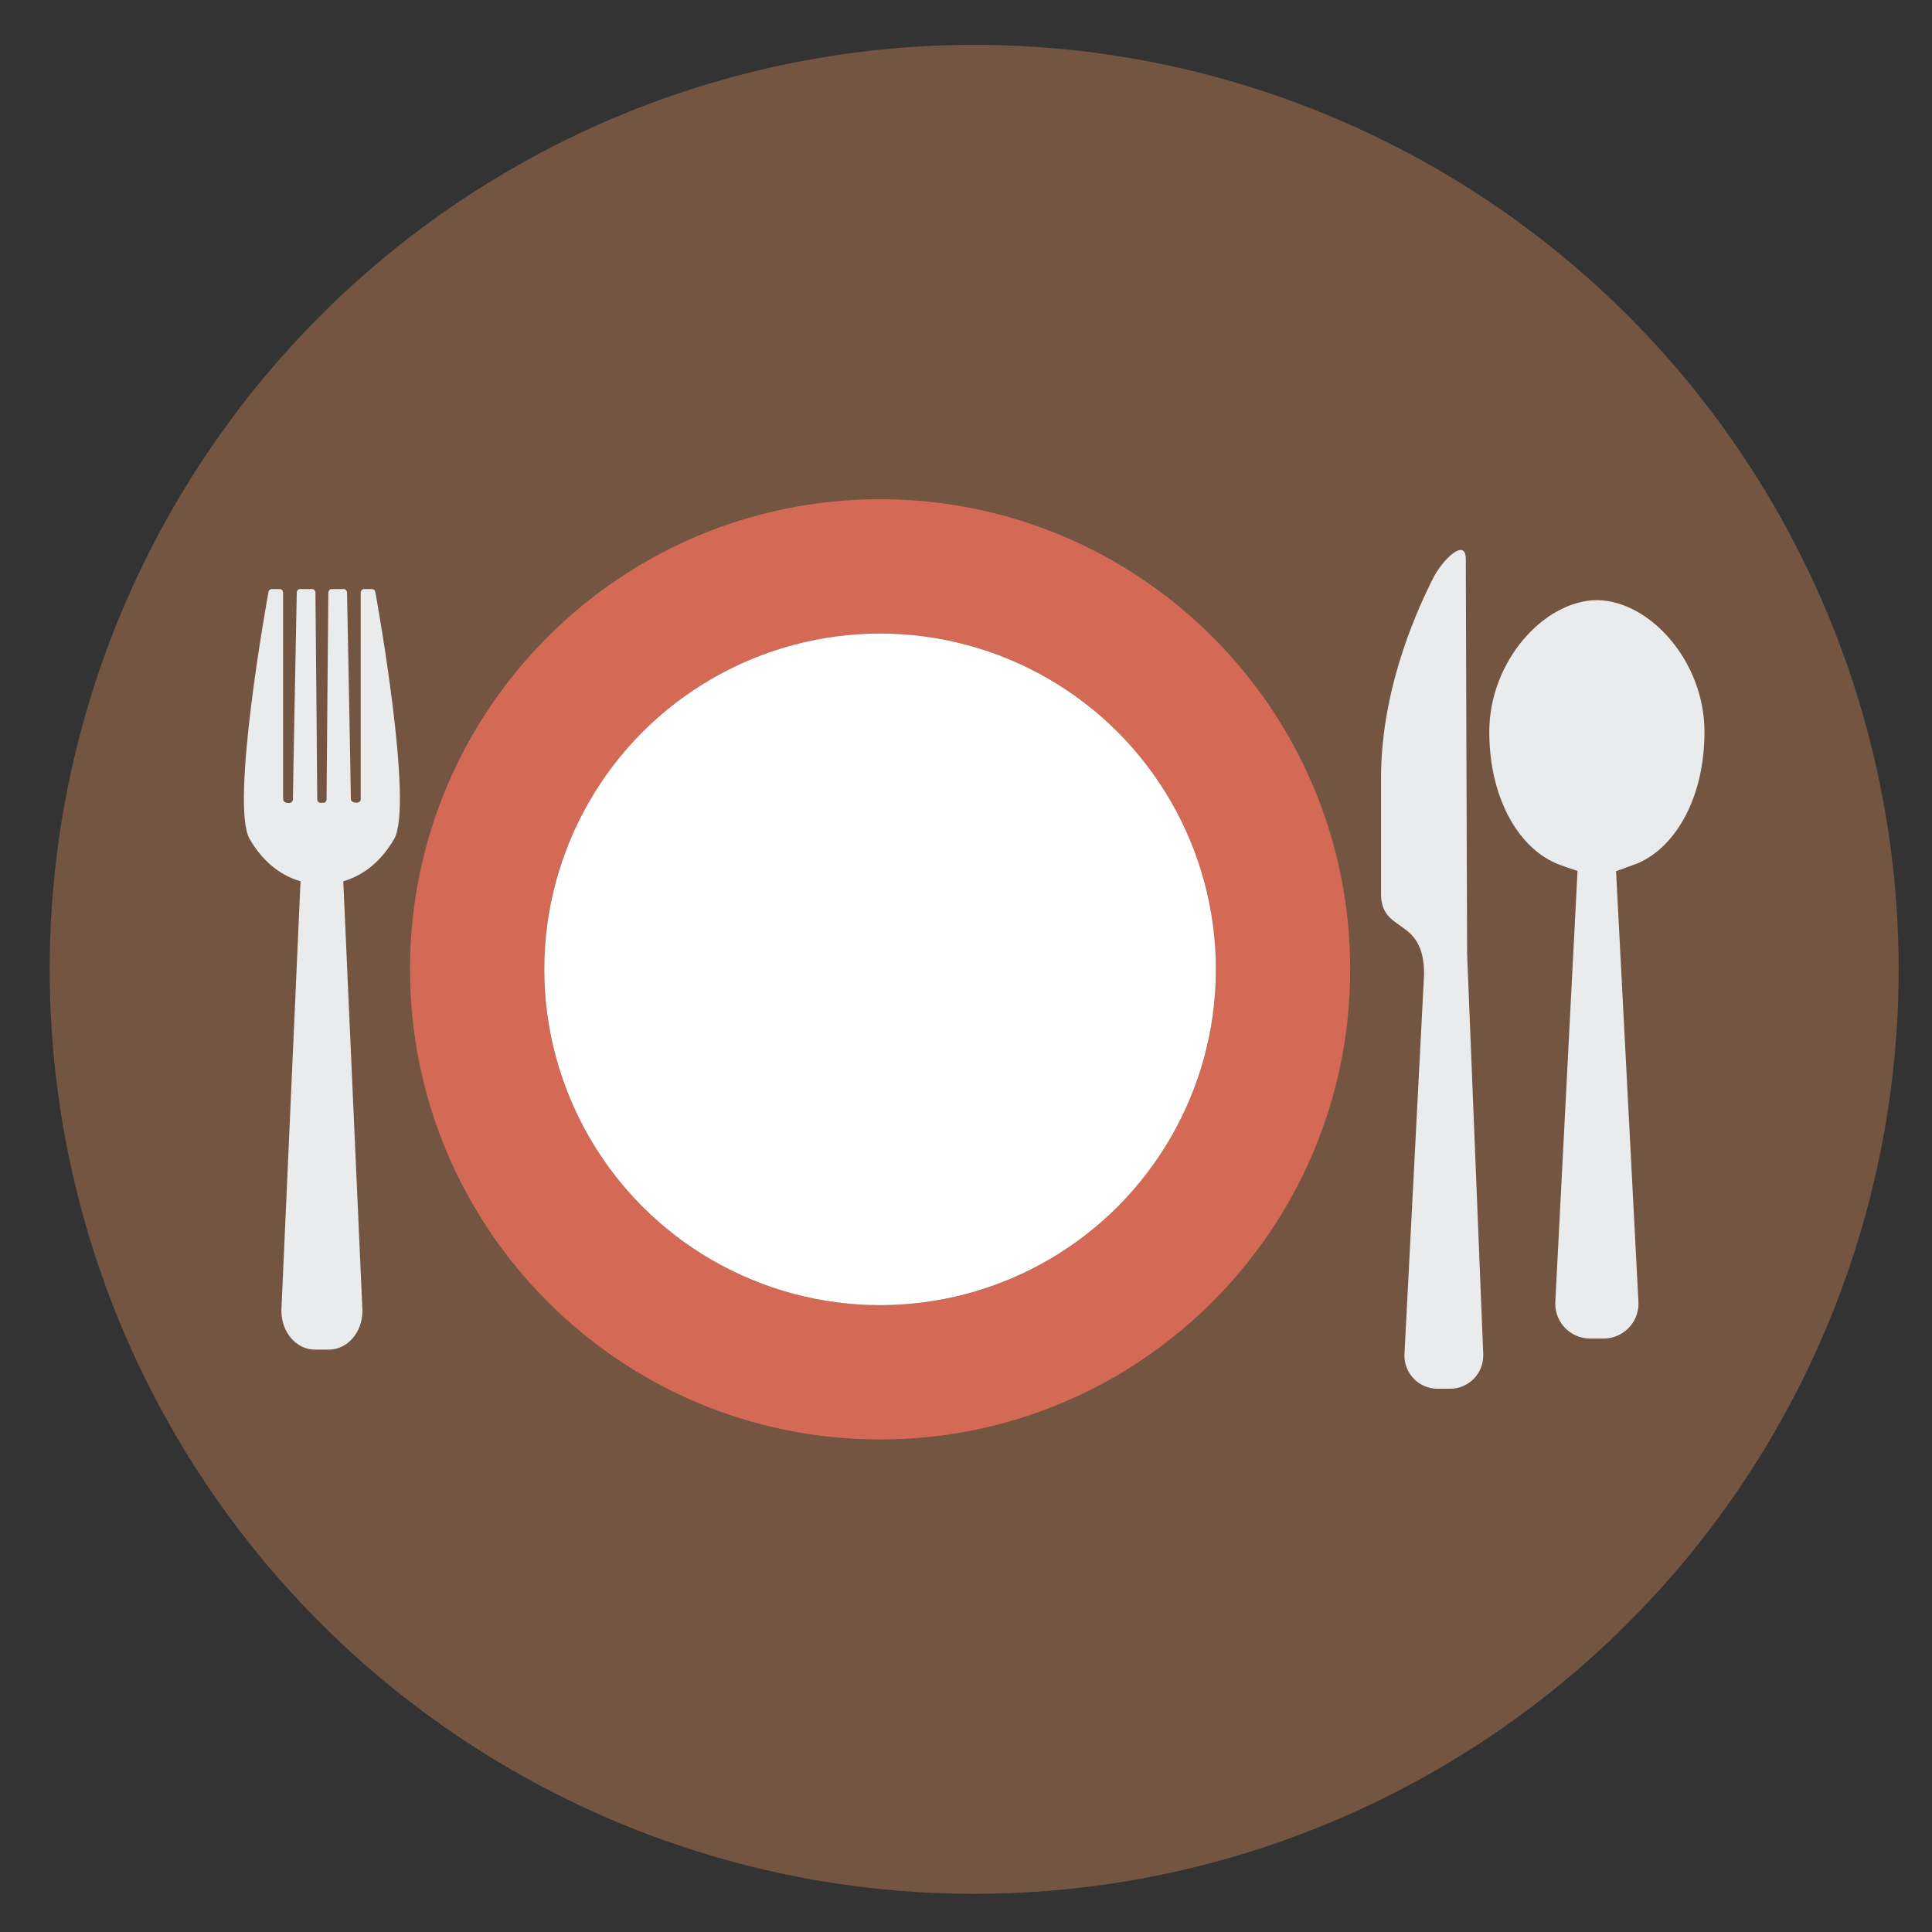<?xml version="1.0" encoding="iso-8859-1"?>
<!-- Generator: Adobe Illustrator 16.0.0, SVG Export Plug-In . SVG Version: 6.00 Build 0)  -->
<!DOCTYPE svg PUBLIC "-//W3C//DTD SVG 1.1//EN" "http://www.w3.org/Graphics/SVG/1.1/DTD/svg11.dtd">
<svg version="1.1" xmlns="http://www.w3.org/2000/svg" xmlns:xlink="http://www.w3.org/1999/xlink" x="0px" y="0px" width="512px"
	 height="512px" viewBox="0 0 512 512" style="enable-background:new 0 0 512 512;" xml:space="preserve">
<rect x="0" y="0" width="512" height="512" fill="#333333" stroke="none"/>
<g id="Guides_For_Artboard">
</g>
<g id="Artwork">
</g>
<g id="Layer_3">
	<g>
		<circle style="fill:#735542;" cx="258.168" cy="256.887" r="245"/>
		<g>
			<path style="fill:#EAEBEC;" d="M98.63,156.109h-2.181c-0.474,0-0.856,0.445-0.856,0.992v54.563
				c0.063,0.725-0.465,1.057-1.15,1.057c-0.727,0-1.462-0.258-1.462-1.057c0-2.594-0.972-52.463-1.013-54.586
				c-0.01-0.539-0.391-0.969-0.856-0.969h-3.237c-0.469,0-0.852,0.438-0.856,0.98c-0.004,0.512-0.479,51.27-0.479,54.574
				c0,0.396-0.086,0.684-0.257,0.852c-0.159,0.158-0.416,0.244-0.721,0.244c-0.086,0-0.171-0.01-0.256-0.021
				c-0.085,0.012-0.17,0.021-0.256,0.021c-0.306,0-0.562-0.086-0.721-0.244c-0.17-0.168-0.257-0.455-0.257-0.852
				c0-3.305-0.474-54.063-0.479-54.574c-0.005-0.543-0.387-0.98-0.856-0.98h-3.237c-0.466,0-0.846,0.43-0.856,0.969
				c-0.042,2.123-1.013,51.992-1.013,54.586c0,0.799-0.449,1.139-1.176,1.139c-0.685,0-1.41-0.223-1.436-1.139v-54.563
				c0-0.547-0.383-0.992-0.856-0.992h-2.181c-0.405,0-0.755,0.328-0.838,0.787c-0.419,2.305-10.208,56.521-4.971,65.473
				c3.396,5.807,7.925,9.564,13.469,11.18l-5.069,113.633c-0.001,0.047,0,0.092,0.002,0.137c-0.002,0.035-0.003,0.07-0.003,0.107
				c0,5.645,3.978,10.238,8.867,10.238h1.869h1.869c4.89,0,8.868-4.594,8.868-10.238c0-0.037-0.001-0.072-0.004-0.107
				c0.004-0.045,0.005-0.09,0.003-0.137L90.97,233.549c5.544-1.615,10.073-5.373,13.469-11.18
				c5.237-8.951-4.552-63.168-4.971-65.473C99.385,156.438,99.035,156.109,98.63,156.109z"/>
			<path style="fill:#EAEBEC;" d="M388.795,252.643h0.007c0,0-0.348-96.289-0.348-104.574c-0.063-5.703-6.289,0.217-8.929,5.664
				c-2.641,5.436-13.537,27.209-13.537,52.404c0,9.465,0,24.688,0,30.719c0,10.805,11.406,5.852,11.406,21.277l-5.208,100.961h0.021
				c-0.006,0.055-0.021,0.111-0.021,0.166c0,4.852,3.93,8.77,8.773,8.77c0.243,0,3.095,0,3.346,0c4.839,0,8.763-3.934,8.763-8.77
				c0-0.063-0.014-0.119-0.014-0.166h0.028L388.795,252.643z"/>
			<path style="fill:#EAEBEC;" d="M451.706,193.938c0-18.664-14.488-34.76-28.492-34.898c-0.015,0-0.015,0-0.03,0h-0.014
				c-14.012,0.139-28.493,16.221-28.493,34.898c0,17.109,7.384,30.307,17.542,34.783c1.057,0.514,5.843,2.092,5.843,2.092
				l-5.901,114.482h0.015c0,0.061-0.015,0.125-0.015,0.191c0,5.109,4.139,9.248,9.262,9.248c0.257,0,3.274,0,3.523,0
				c5.123,0,9.27-4.146,9.27-9.248c0-0.074-0.015-0.131-0.022-0.191h0.022l-5.945-114.416c0,0,5.82-2.115,5.879-2.152
				C444.315,224.25,451.706,211.061,451.706,193.938z"/>
			<path style="fill:#D46A56;" d="M233.232,132.303c-68.806,0-124.583,55.777-124.583,124.584s55.777,124.584,124.583,124.584
				s124.584-55.777,124.584-124.584S302.039,132.303,233.232,132.303z M233.233,345.875c-49.146,0-88.986-39.84-88.986-88.986
				s39.84-88.988,88.986-88.988s88.987,39.842,88.987,88.988S282.379,345.875,233.233,345.875z"/>
			<circle style="fill:#FFFFFF;" cx="233.233" cy="256.888" r="88.987"/>
		</g>
	</g>
</g>
</svg>
